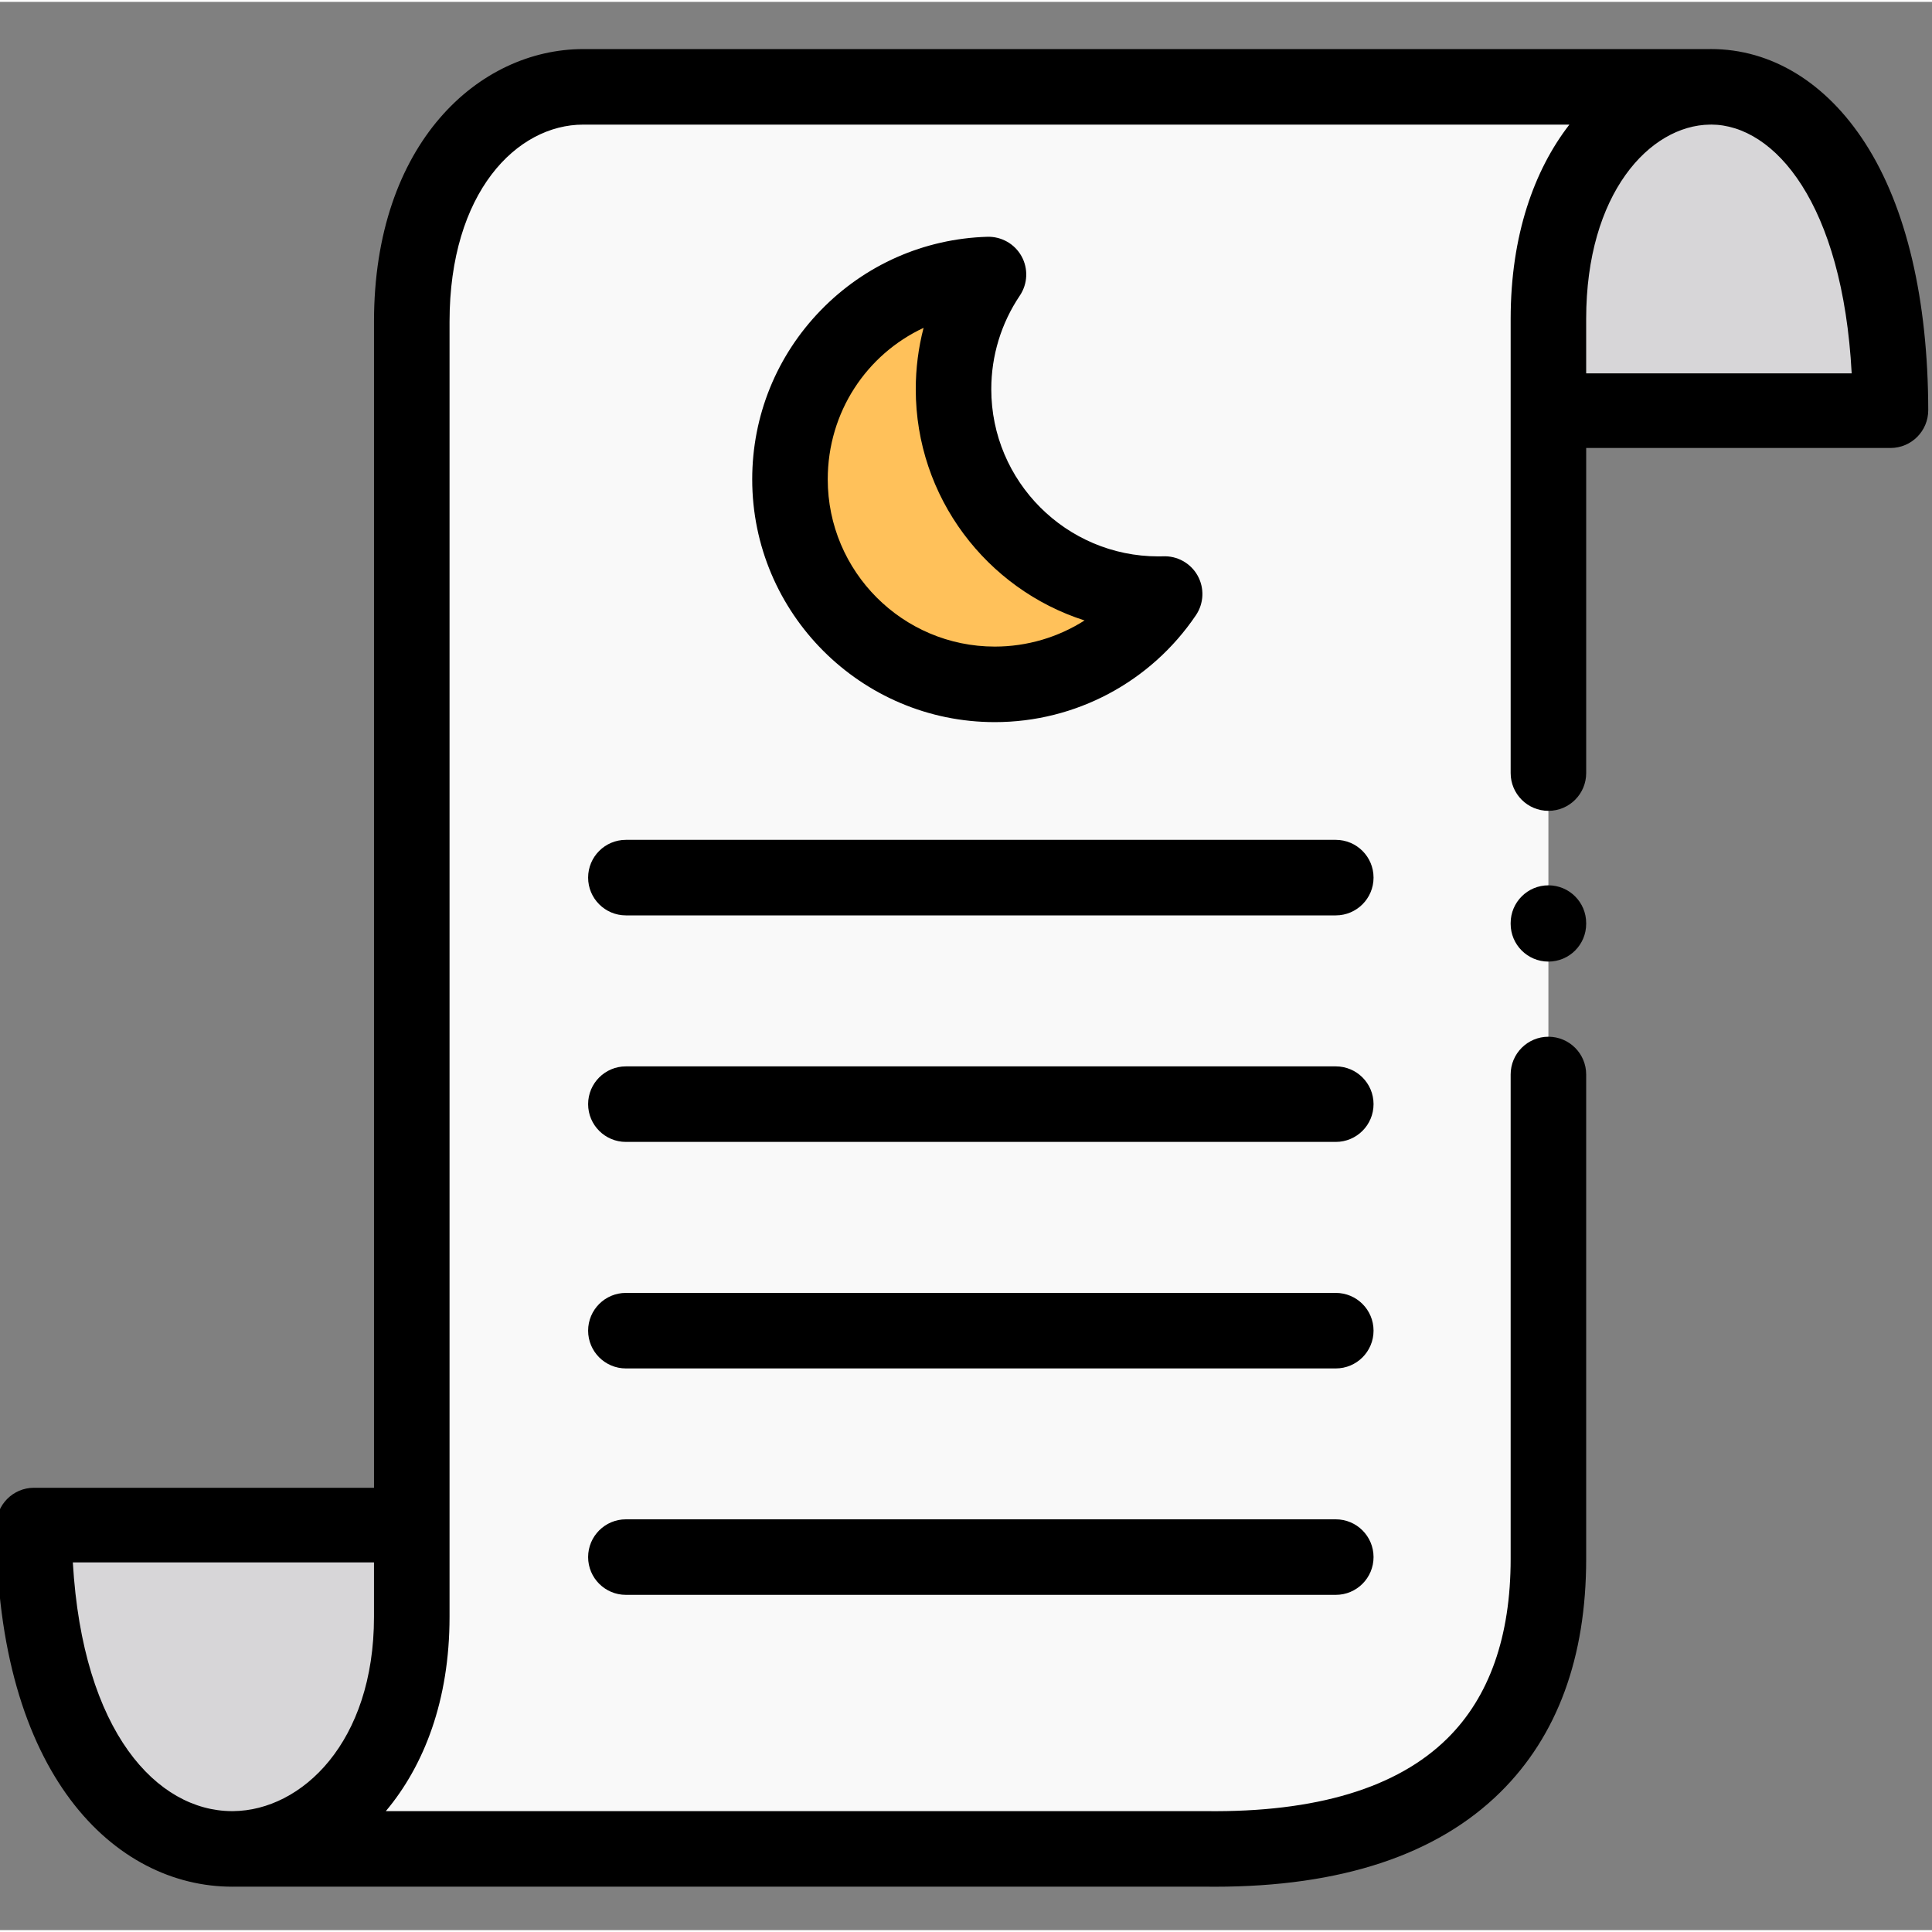 <svg height="511pt" viewBox="1 -12 511.999 511" width="511pt" xmlns="http://www.w3.org/2000/svg"><rect x="1" y="-12" width="511.999" height="511" fill="#808080" stroke="none"/><g fill-rule="evenodd"><path d="m62.445 477.477c24.207.055 47.676-22.688 47.676-61.508v-24.445l-100.113.258c.086 59.777 26.703 85.637 52.438 85.695zm0 0" fill="#d7d6d8"/><path d="m411.344 96.496 90.648-.285c-.113-59.863-24.266-85.723-47.621-85.695h-.027c-21.855.027-43 22.77-43 61.508zm0 0" fill="#d7d6d8"/><path d="m411.344 96.496v-24.473c0-38.738 21.145-61.48 43-61.508h-298.785c-22.195 0-45.438 20.898-45.438 62.242v343.211c0 38.738-23.355 61.449-47.504 61.508h262.613c61.254-.766 86.113-31.844 86.113-76.848zm0 0" fill="#f9f9f9"/><path d="m307.969 144.957c-29.988 0-54.281-24.332-54.281-54.305 0-11.285 3.43-21.723 9.27-30.398-29.195.879-52.605 24.84-52.605 54.277 0 30 24.289 54.332 54.281 54.332 18.734 0 35.258-9.5 45.012-23.934-.57.027-1.109.027-1.676.027zm0 0" fill="#ffc15a"/></g><path d="m495.324 25.484c-10.363-16.113-24.891-24.984-40.902-24.984-.016 0-.027 0-.039 0-.082 0-.168.008-.25.008h-298.574c-27.551 0-55.445 24.82-55.445 72.25v309.016h-90.129c-5.523.012-9.992 4.5-9.984 10.023.113 66.113 31.484 95.695 62.543 95.695h.043c.078 0 .156-.008.234-.008h257.617c.84.012 1.668.016 2.5.016 33.383 0 58.836-8.422 75.672-25.047 15.09-14.898 22.742-35.699 22.742-61.824v-128.375c0-5.527-4.48-10.008-10.008-10.008s-10.008 4.48-10.008 10.008v128.375c0 20.574-5.648 36.582-16.789 47.582-13.316 13.148-34.848 19.605-63.922 19.258-.039 0-.086 0-.125 0h-217.254c10.109-12.031 16.887-29.324 16.887-51.5v-24.418c0-.016 0-.035 0-.051v-318.742c0-34.293 17.82-52.234 35.426-52.234h261.34c-9.316 12.031-15.562 29.32-15.562 51.5v24.438.066 95.844c0 5.527 4.48 10.008 10.008 10.008s10.008-4.48 10.008-10.008v-86.152h80.672c5.52-.016 9.984-4.504 9.977-10.023-.051-29.379-5.816-53.828-16.676-70.711zm-432.879 441.984c-.02 0-.039 0-.055 0-19.66-.102-39.473-20.727-42.086-65.91h79.809v14.41c0 33.285-19.172 51.32-37.301 51.5zm358.906-381.016v-14.43c0-33.27 16.855-51.305 32.805-51.5h.215c.039 0 .078-.004.117-.008 16.816.062 34.832 20.934 37.227 65.938zm0 0"/><path d="m271.723 55.418c-1.816-3.285-5.316-5.266-9.066-5.168-16.754.504-32.426 7.414-44.129 19.457-11.727 12.07-18.184 27.988-18.184 44.824 0 35.477 28.84 64.34 64.289 64.34 21.391 0 41.316-10.594 53.305-28.34 2.121-3.145 2.285-7.215.426-10.52-1.863-3.301-5.434-5.27-9.219-5.078-.398.02-.777.012-1.172.016-24.414 0-44.273-19.871-44.273-44.297 0-8.875 2.617-17.457 7.562-24.812 2.094-3.113 2.273-7.137.461-10.422zm16.695 96.508c-7.008 4.465-15.227 6.926-23.785 6.926-24.414 0-44.273-19.883-44.273-44.32 0-17.824 10.301-33.098 25.395-40.145-1.371 5.273-2.07 10.73-2.07 16.266 0 28.645 18.816 52.977 44.734 61.273zm0 0"/><path d="m411.344 222.121c-5.527 0-10.008 4.48-10.008 10.008v.195c0 5.527 4.48 10.008 10.008 10.008s10.008-4.48 10.008-10.008v-.195c0-5.527-4.48-10.008-10.008-10.008zm0 0"/><path d="m354.996 210.07h-188.129c-5.523 0-10.008 4.48-10.008 10.008 0 5.523 4.484 10.008 10.008 10.008h188.129c5.527 0 10.008-4.484 10.008-10.008 0-5.527-4.48-10.008-10.008-10.008zm0 0"/><path d="m354.996 270.102h-188.129c-5.523 0-10.008 4.48-10.008 10.008s4.484 10.008 10.008 10.008h188.129c5.527 0 10.008-4.48 10.008-10.008s-4.48-10.008-10.008-10.008zm0 0"/><path d="m354.996 330.133h-188.129c-5.523 0-10.008 4.48-10.008 10.008s4.484 10.008 10.008 10.008h188.129c5.527 0 10.008-4.48 10.008-10.008s-4.48-10.008-10.008-10.008zm0 0"/><path d="m354.996 390.137h-188.129c-5.523 0-10.008 4.48-10.008 10.008 0 5.527 4.484 10.008 10.008 10.008h188.129c5.527 0 10.008-4.48 10.008-10.008 0-5.527-4.48-10.008-10.008-10.008zm0 0"/></svg>